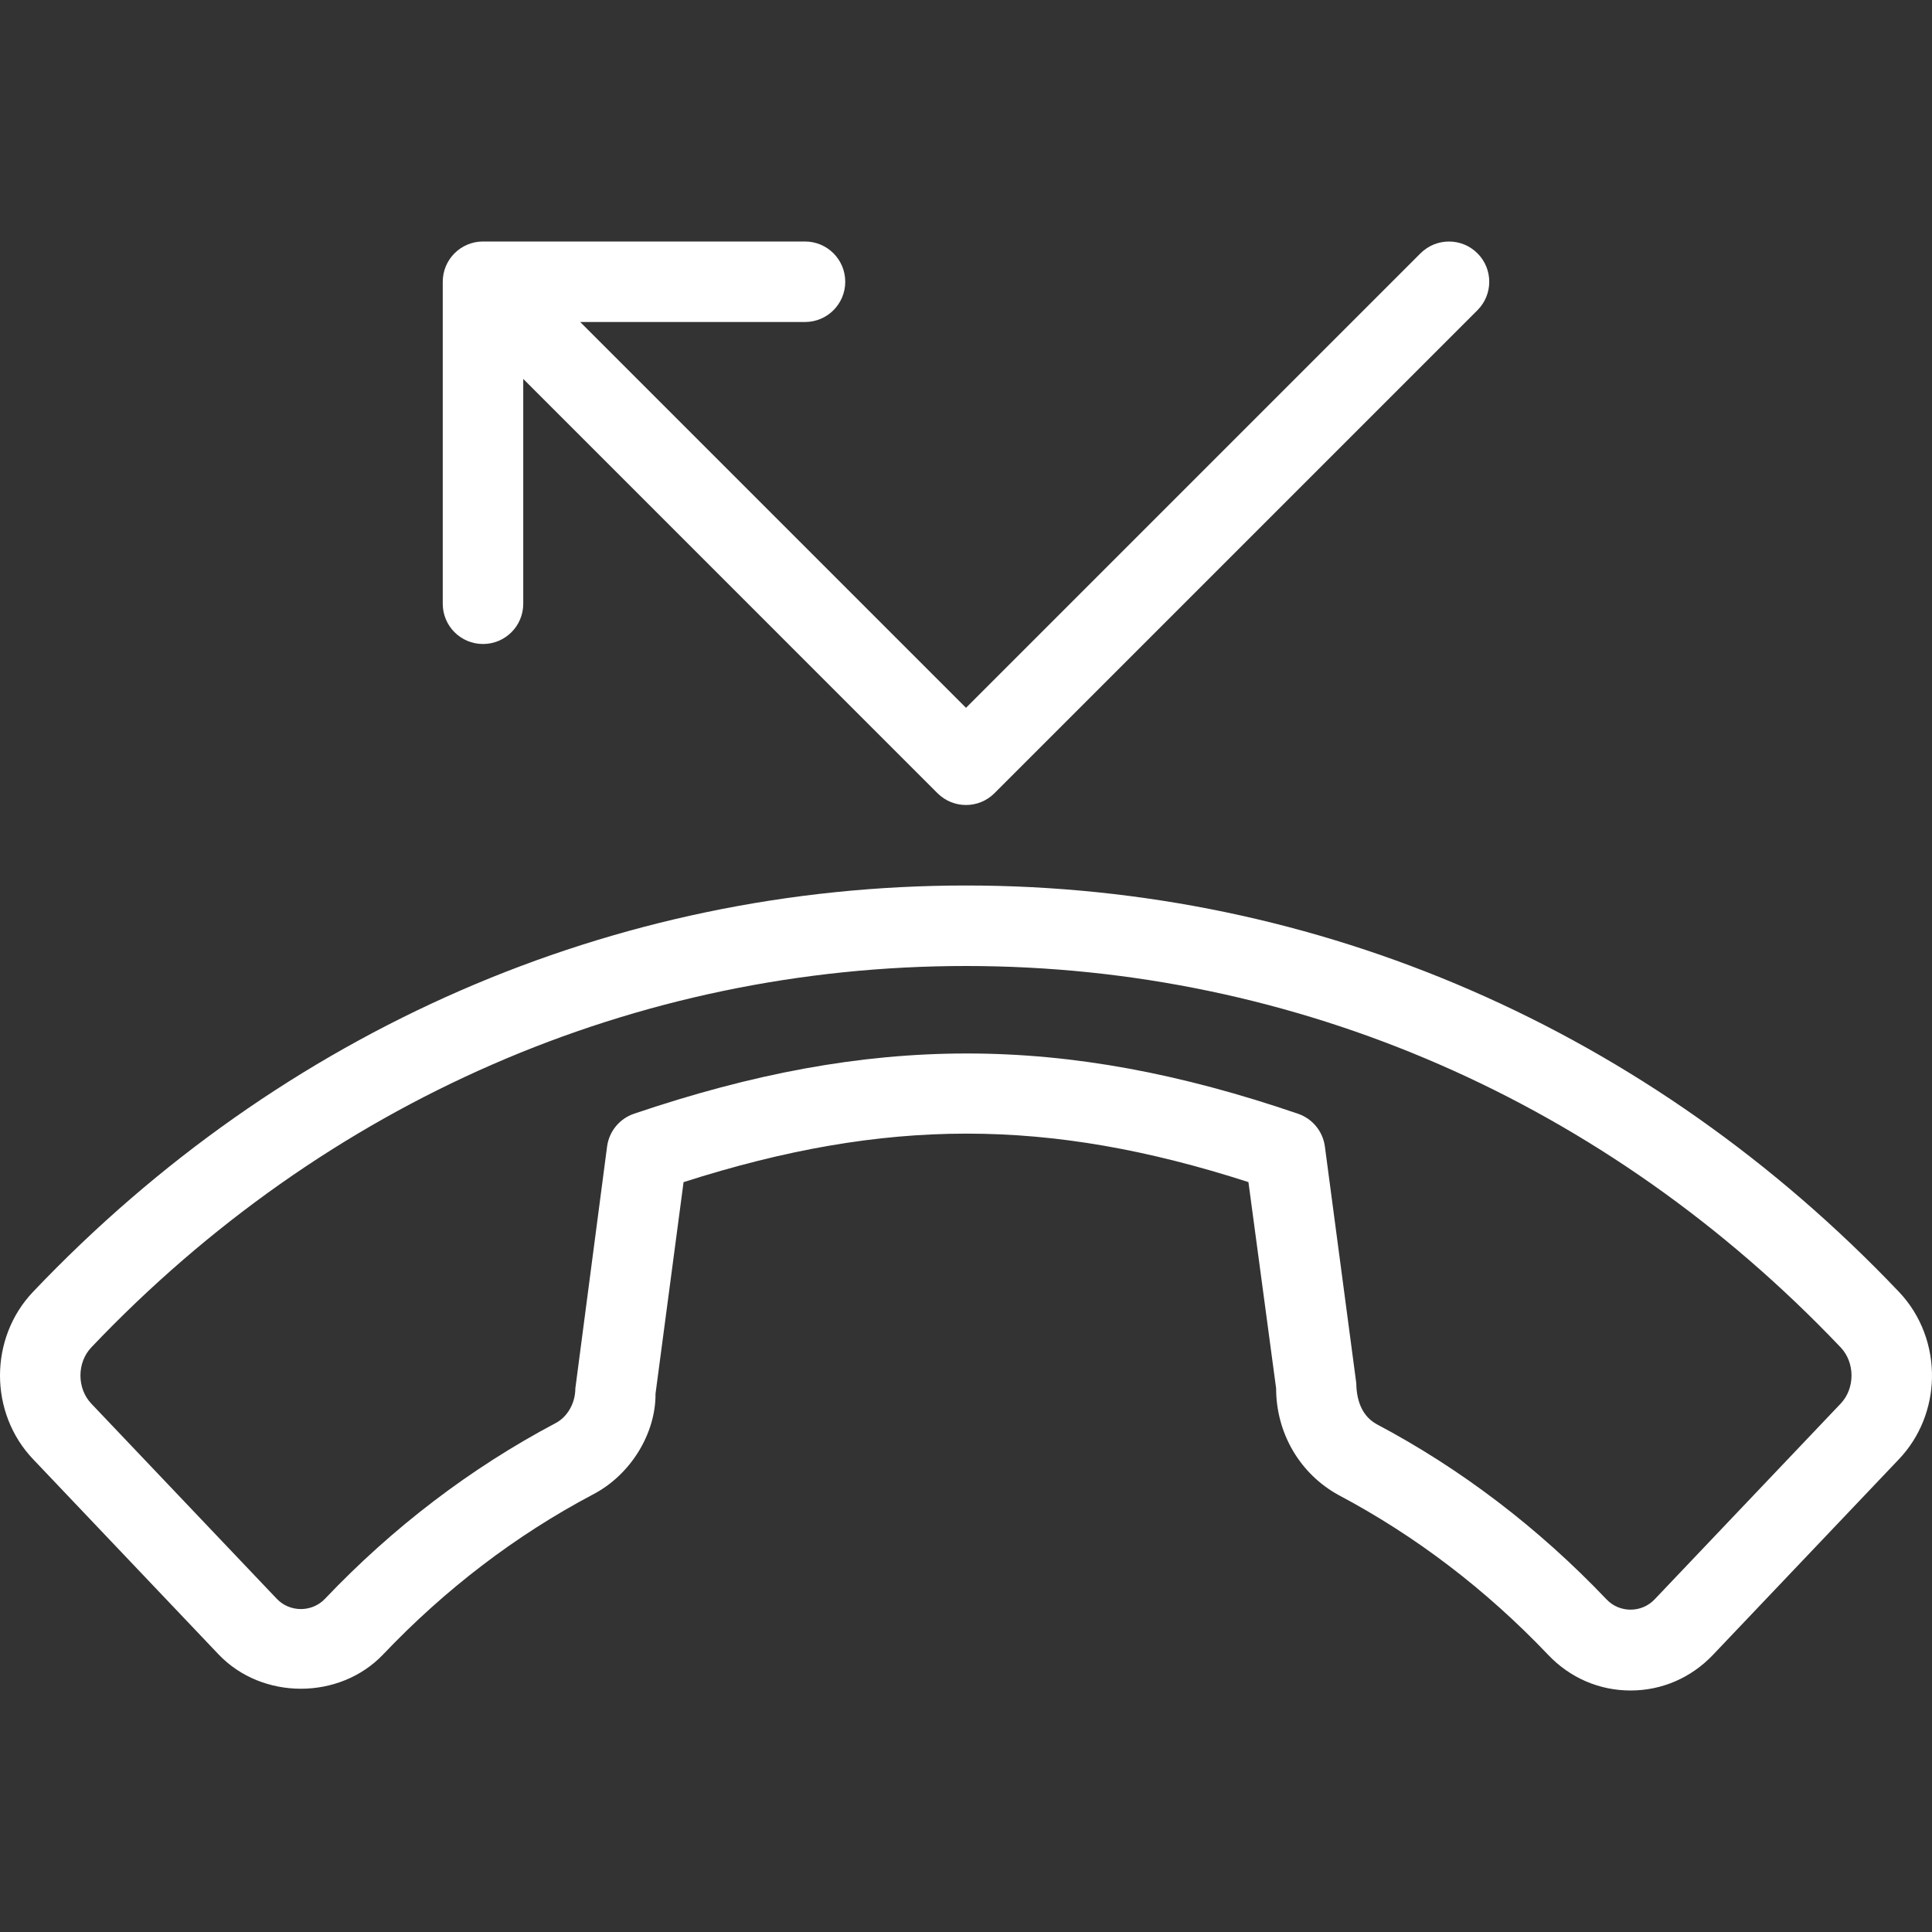 <svg width="54" height="54" viewBox="0 0 54 54" fill="none" xmlns="http://www.w3.org/2000/svg">
<rect x="0" y="0" width="54" height="54" fill="#333333" stroke="none"/>
<g clip-path="url(#clip0)">
<path d="M13.5 18C14.122 18 14.625 17.497 14.625 16.875V10.591L26.204 22.171C26.424 22.39 26.712 22.5 27 22.5C27.288 22.5 27.576 22.39 27.795 22.171L41.295 8.671C41.735 8.231 41.735 7.519 41.295 7.08C40.856 6.641 40.144 6.641 39.704 7.08L27 19.784L16.216 9H22.5C23.122 9 23.625 8.497 23.625 7.875C23.625 7.254 23.122 6.75 22.5 6.75H13.5C12.878 6.75 12.375 7.254 12.375 7.875V16.875C12.375 17.497 12.878 18 13.5 18Z" fill="white"/>
<path d="M53.076 36.108C46.113 28.784 36.852 24.75 26.998 24.75C17.146 24.75 7.885 28.784 0.923 36.108C0.31 36.752 0 37.599 0 38.446C0 39.292 0.31 40.139 0.923 40.783L6.108 46.24C7.328 47.521 9.492 47.521 10.711 46.24C12.446 44.415 14.418 42.911 16.563 41.776C17.637 41.222 18.331 40.056 18.322 38.954L19.106 33.041C24.757 31.233 29.296 31.234 34.894 33.04L35.668 38.806C35.668 40.053 36.329 41.191 37.41 41.785C39.566 42.927 41.538 44.431 43.273 46.255C43.883 46.897 44.7 47.25 45.575 47.25C46.448 47.25 47.266 46.897 47.876 46.256L53.076 40.785C53.67 40.16 53.98 39.347 53.999 38.528C54.019 37.654 53.709 36.773 53.076 36.108ZM51.446 39.233L46.245 44.705C45.881 45.087 45.265 45.085 44.904 44.704C43 42.704 40.833 41.053 38.478 39.806C38.127 39.612 37.917 39.239 37.908 38.657L37.031 32.046C36.975 31.623 36.684 31.268 36.281 31.13C32.999 30.006 30.015 29.445 27.023 29.445C24.031 29.445 21.032 30.006 17.722 31.129C17.316 31.266 17.024 31.622 16.968 32.046L16.081 38.806C16.081 39.217 15.861 39.607 15.521 39.781C13.15 41.037 10.984 42.688 9.081 44.689C8.718 45.069 8.101 45.068 7.739 44.69L2.553 39.233C2.147 38.807 2.147 38.085 2.553 37.659C9.086 30.785 17.768 27 26.998 27C36.229 27 44.911 30.785 51.446 37.659C51.852 38.085 51.852 38.807 51.446 39.233Z" fill="white"/>
</g>
<defs>
<clipPath id="clip0">
<rect width="54" height="54" fill="white"/>
</clipPath>
</defs>
</svg>
